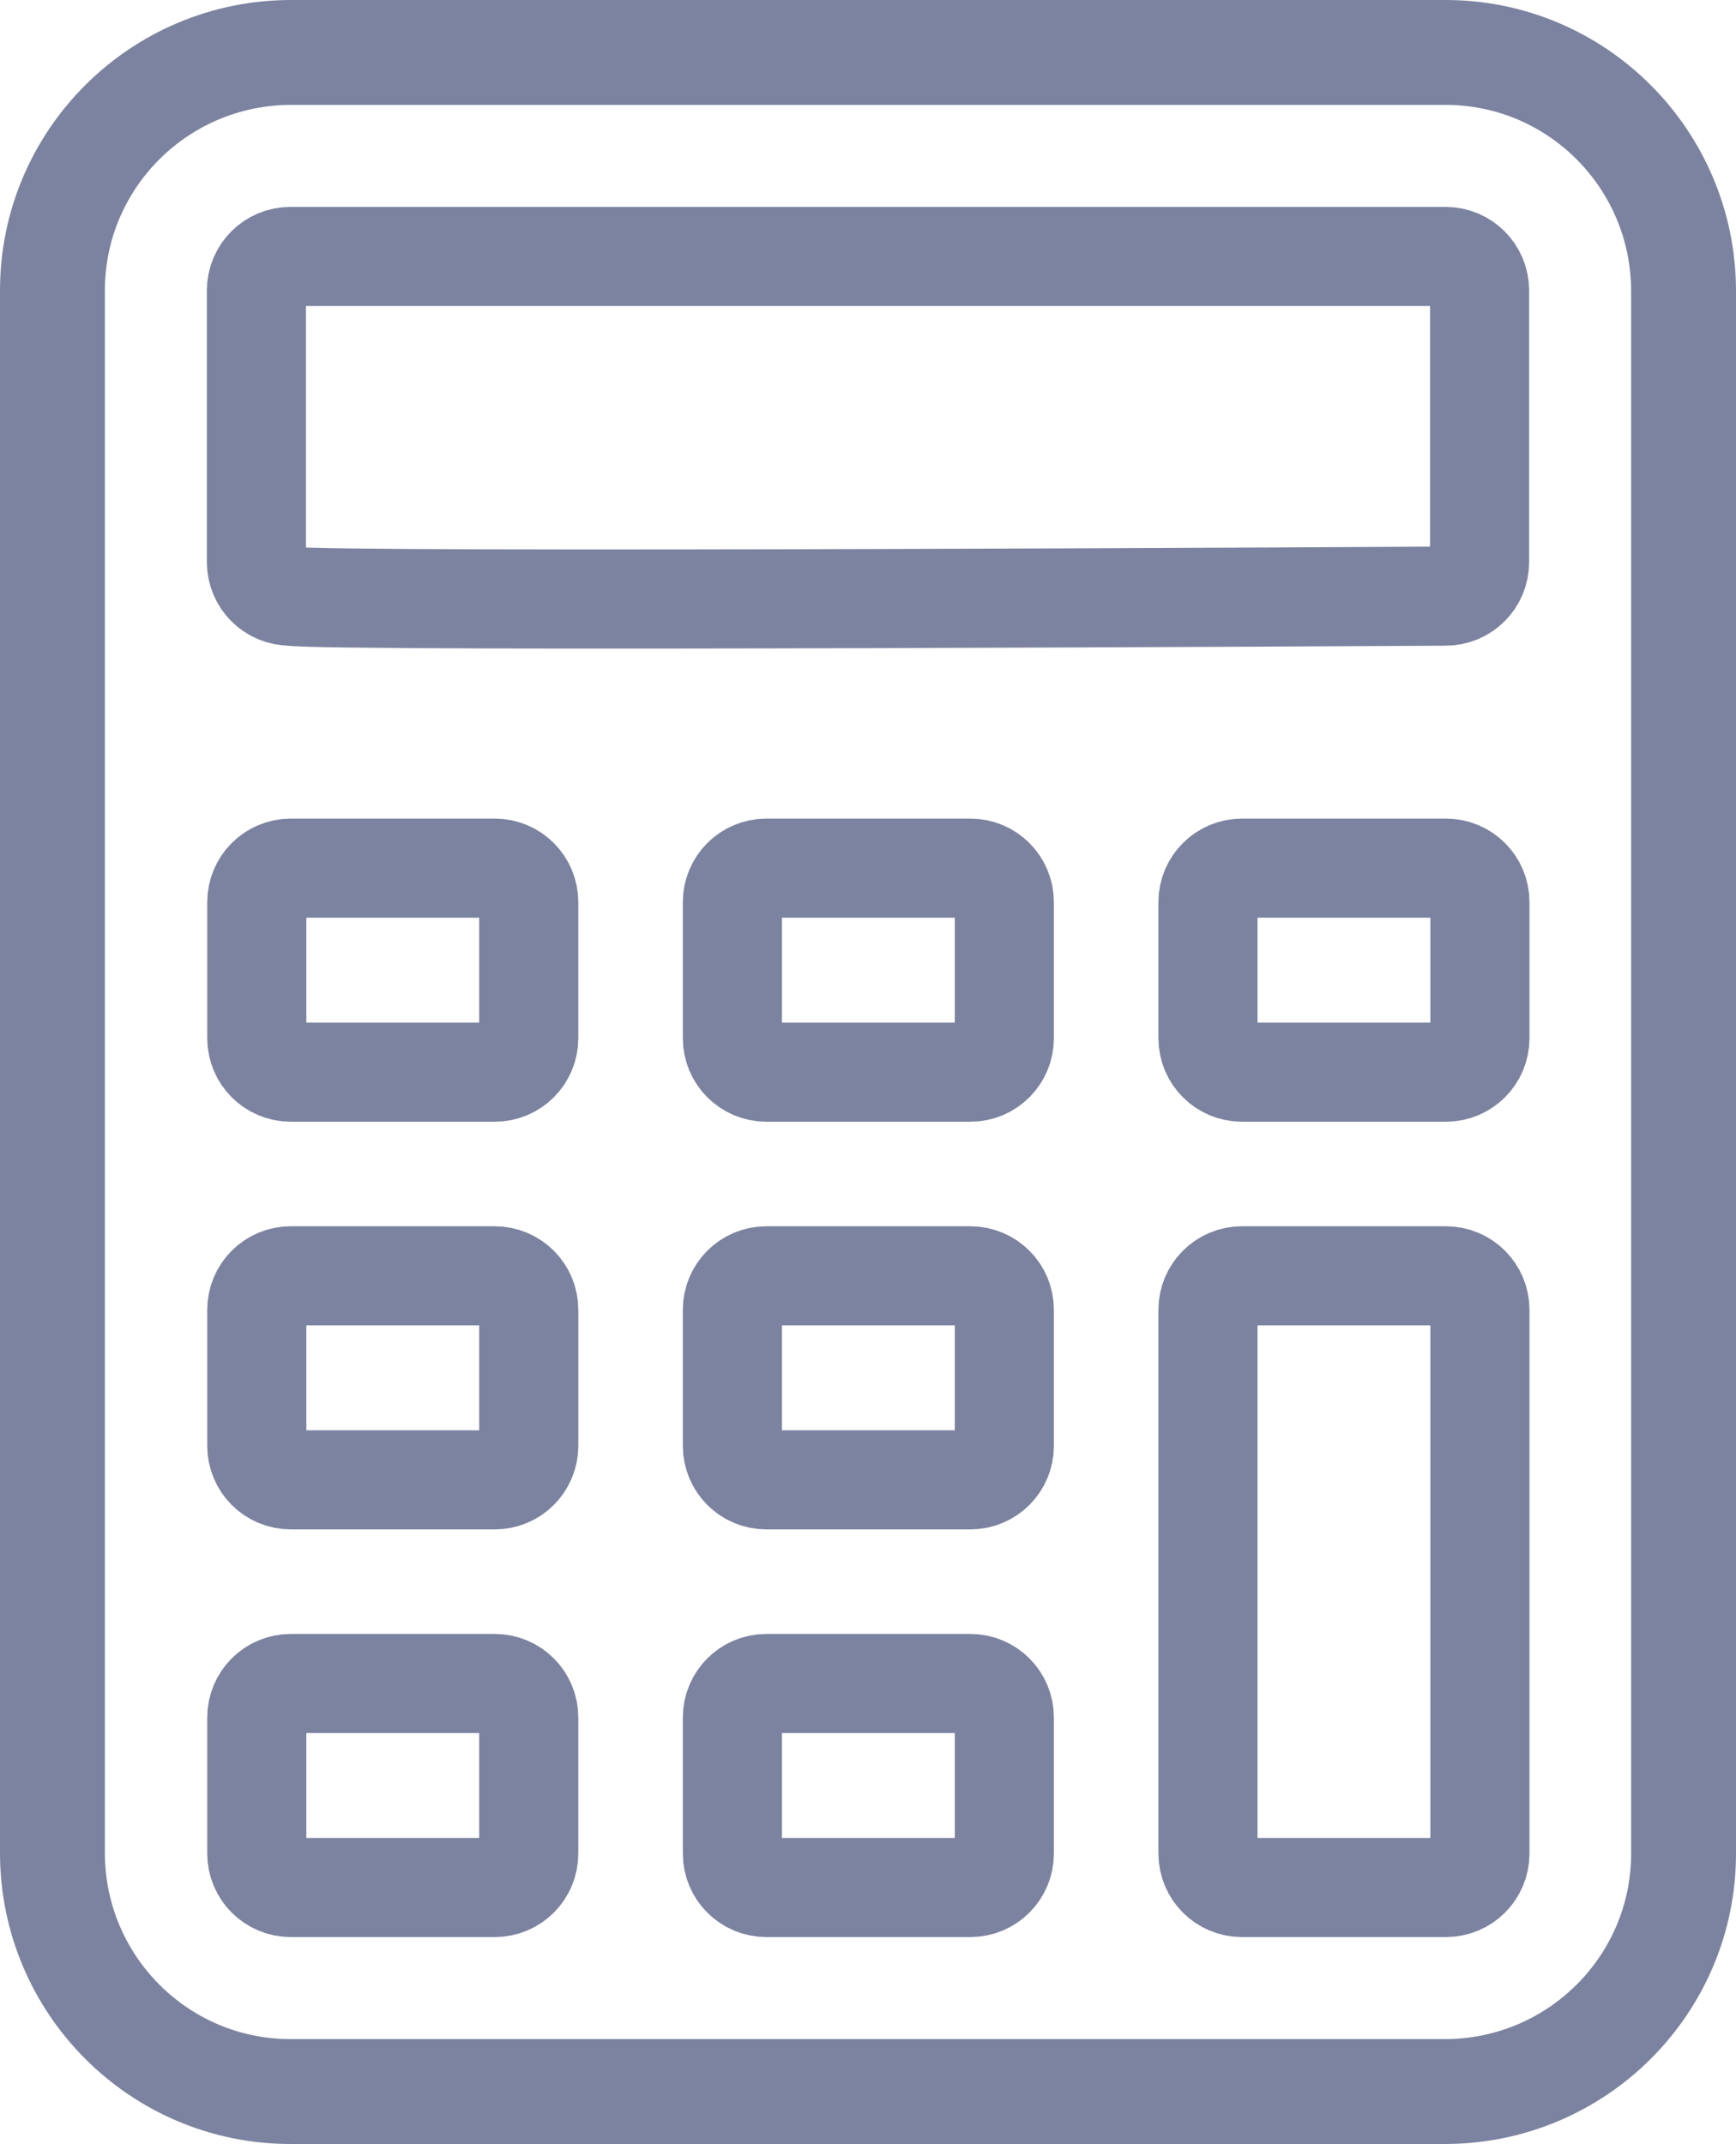 <svg xmlns="http://www.w3.org/2000/svg" data-name="Layer 1" viewBox="20.18 10.8 48 59.27">   <path d="M66.73 62.04c0 3.63-2.95 6.57-6.58 6.58H28.21c-3.63 0-6.57-2.95-6.58-6.58V18.83c0-3.63 2.95-6.57 6.58-6.58h31.94c3.63 0 6.57 2.95 6.58 6.58v43.21Z" style="fill:none;stroke:#7c83a0;stroke-linecap:round;stroke-linejoin:round;stroke-width:2.9px"></path>   <path d="M41.37 57.34c-.52 0-.94.42-.94.94v3.76c0 .52.42.94.94.94h5.64c.52 0 .94-.42.94-.94v-3.76c0-.52-.42-.94-.94-.94h-5.64Zm-13.15 0c-.52 0-.94.42-.94.94v3.76c0 .52.42.94.94.94h5.64c.52 0 .94-.42.94-.94v-3.76c0-.52-.42-.94-.94-.94h-5.64Zm26.3-11.27c-.52 0-.94.42-.94.94v15.03c0 .52.42.94.94.94h5.64c.52 0 .94-.42.94-.94V47.01c0-.52-.42-.94-.94-.94h-5.64Zm-13.15 0c-.52 0-.94.42-.94.94v3.76c0 .52.42.94.94.94h5.64c.52 0 .94-.42.94-.94v-3.76c0-.52-.42-.94-.94-.94h-5.64Zm-13.15 0c-.52 0-.94.42-.94.94v3.76c0 .52.42.94.94.94h5.64c.52 0 .94-.42.94-.94v-3.76c0-.52-.42-.94-.94-.94h-5.64ZM41.37 34.8c-.52 0-.94.42-.94.94v3.76c0 .52.42.94.94.94h5.64c.52 0 .94-.42.94-.94v-3.76c0-.52-.42-.94-.94-.94h-5.64Zm-13.15 0c-.52 0-.94.42-.94.94v3.76c0 .52.42.94.94.94h5.64c.52 0 .94-.42.94-.94v-3.76c0-.52-.42-.94-.94-.94h-5.64Zm26.3 0c-.52 0-.94.42-.94.94v3.76c0 .52.42.94.94.94h5.64c.52 0 .94-.42.94-.94v-3.76c0-.52-.42-.94-.94-.94h-5.64Zm5.63-7.52c.52 0 .94-.42.94-.94v-7.51c0-.52-.42-.94-.94-.94H28.21c-.52 0-.94.42-.94.94v7.51c0 .52.42.94.94.94.85.18 31.94 0 31.94 0Z" style="fill:none;stroke:#7c83a0;stroke-linecap:round;stroke-linejoin:round;stroke-width:2.74px"></path> </svg>